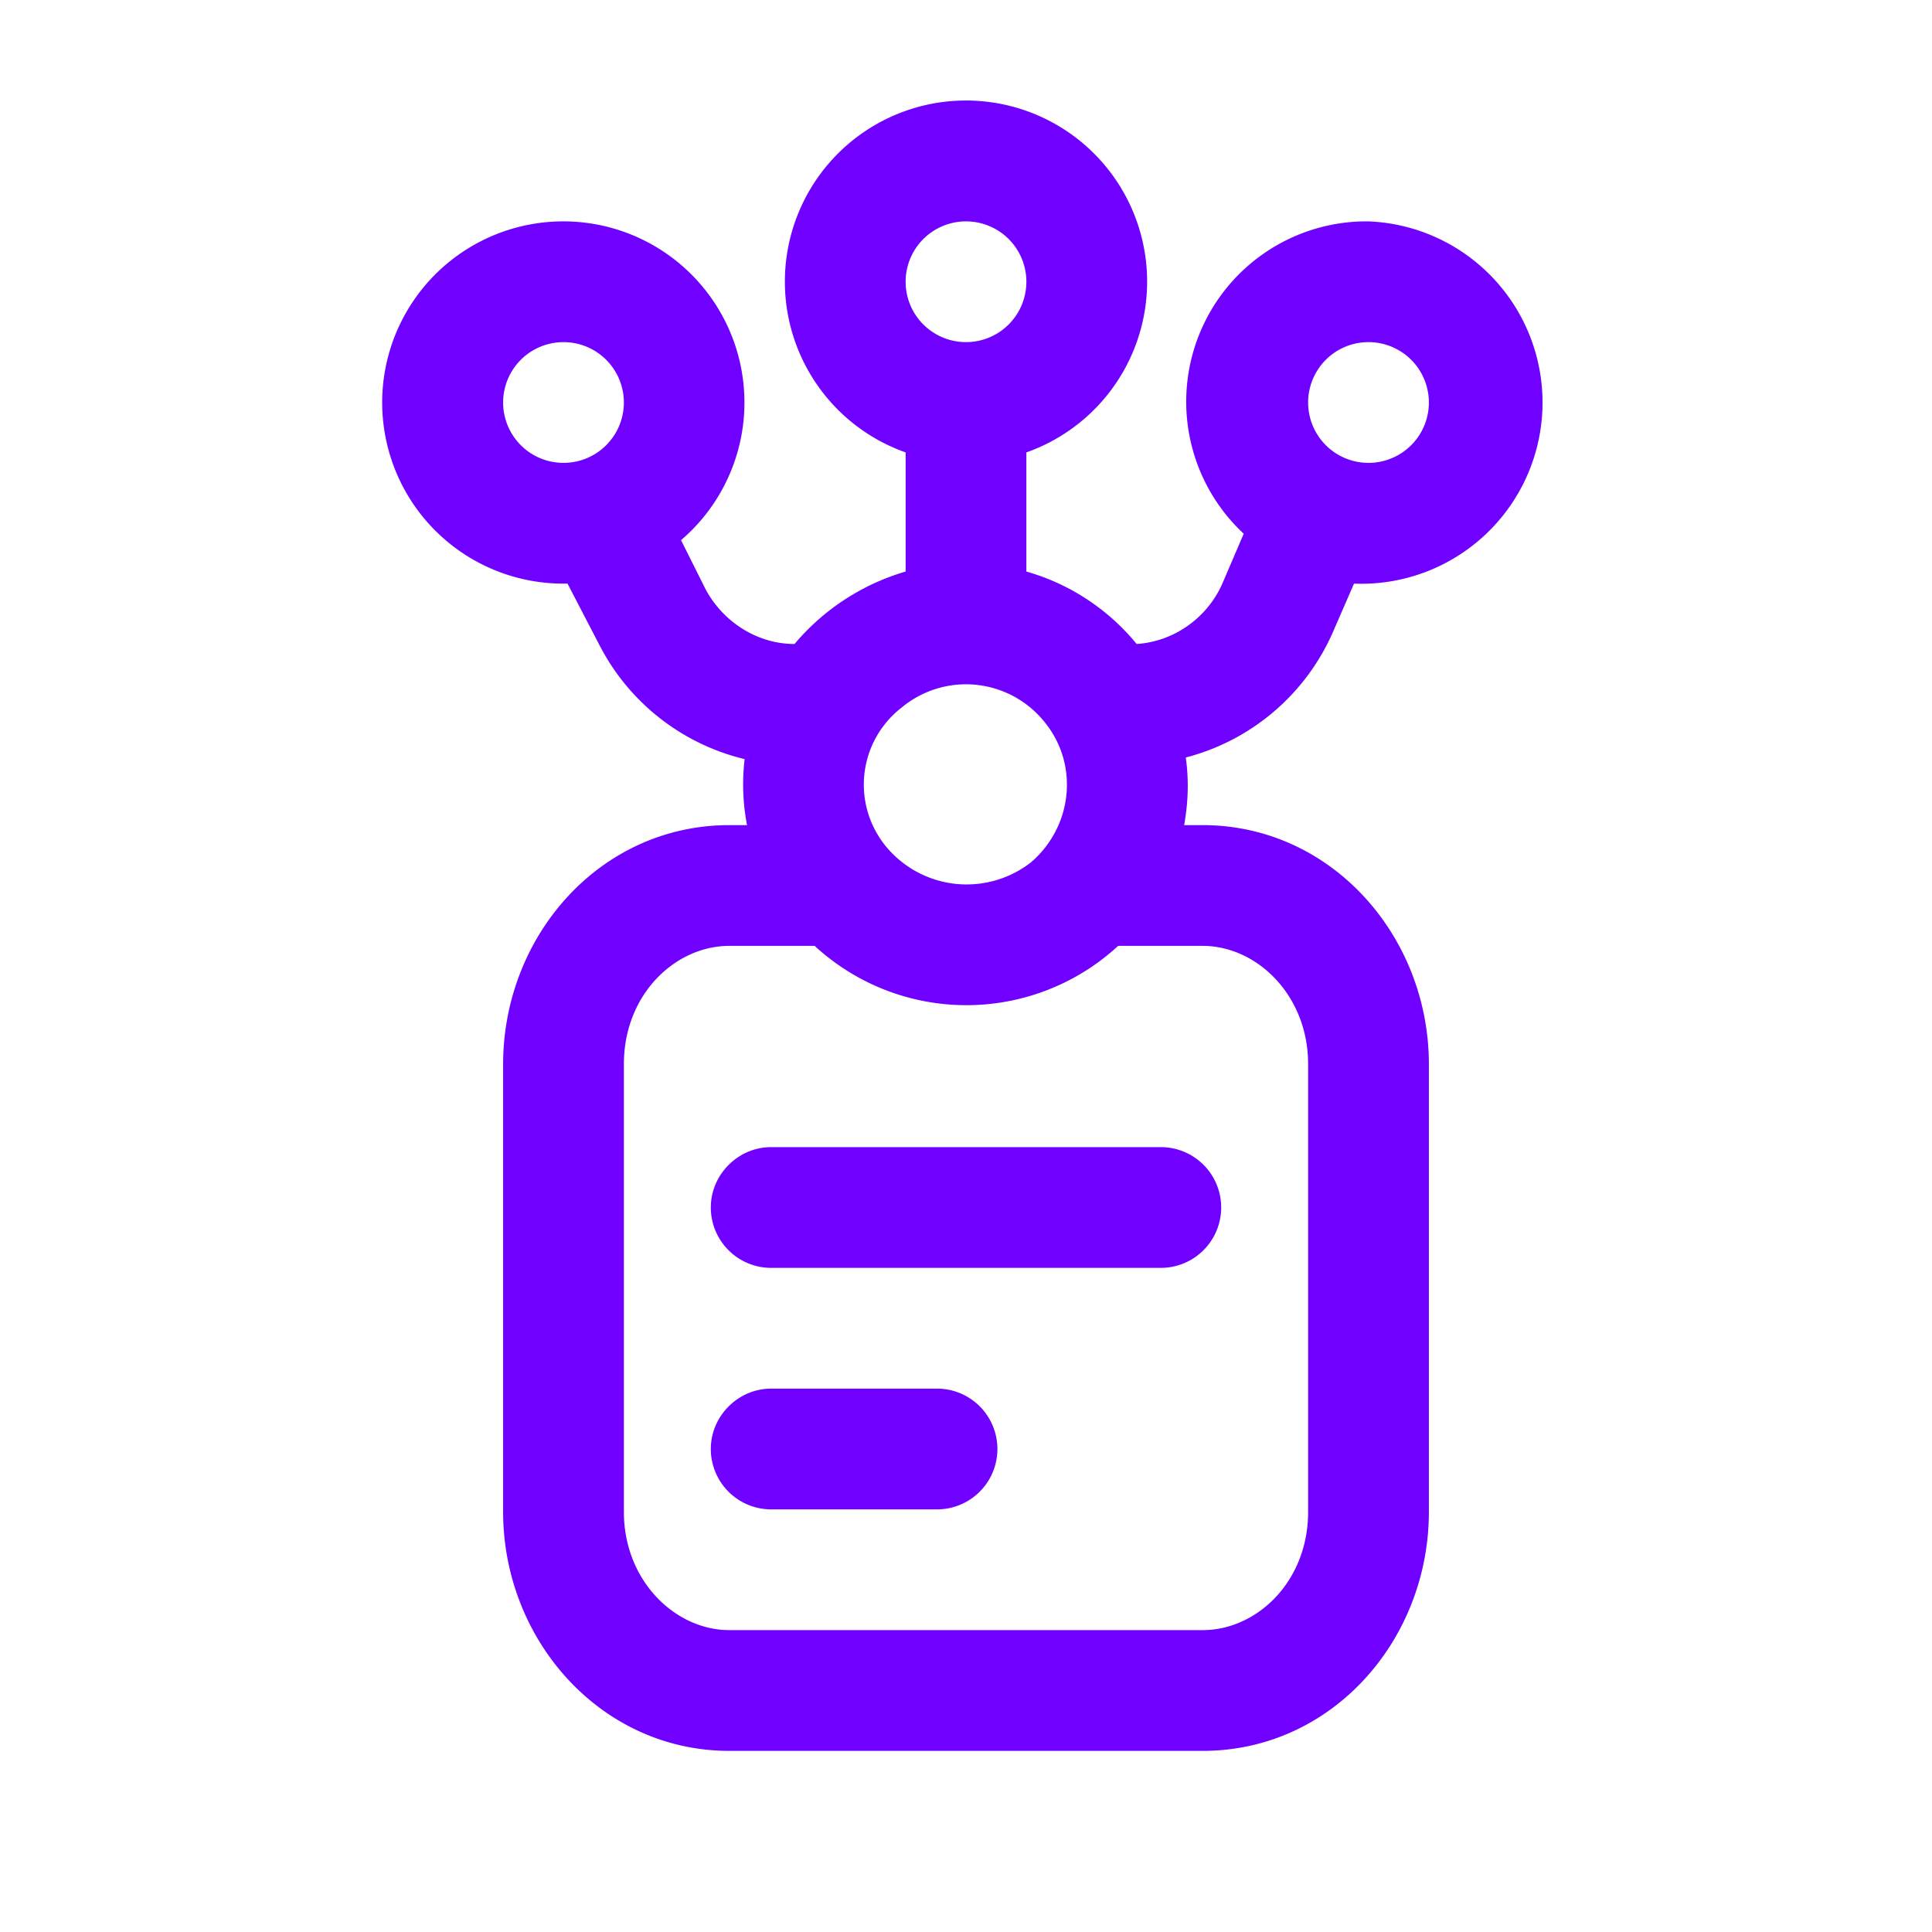 <svg xmlns="http://www.w3.org/2000/svg" fill="none" viewBox="0 0 24 24"><path fill="#7000FF" fill-rule="evenodd" d="M9.75 3.5a2.25 2.25 0 1 1 3 2.12V7.1a2.74 2.74 0 0 1 1.37.9c.46-.03.87-.32 1.06-.74l.27-.63A2.24 2.24 0 0 1 17 2.75a2.25 2.25 0 1 1-.18 4.5l-.27.62a2.75 2.75 0 0 1-1.82 1.54c.04.28.03.56-.02.84h.23c1.6 0 2.81 1.38 2.81 2.97v5.56c0 1.59-1.2 2.97-2.81 2.97H9.06c-1.6 0-2.81-1.38-2.81-2.97v-5.56c0-1.59 1.2-2.97 2.81-2.97h.22a2.67 2.67 0 0 1-.03-.82 2.75 2.75 0 0 1-1.8-1.41l-.4-.77H7a2.25 2.25 0 1 1 1.46-.54l.31.62c.22.4.64.67 1.1.67a2.85 2.85 0 0 1 1.38-.9V5.62a2.25 2.25 0 0 1-1.5-2.12Zm.37 8.25H9.06c-.67 0-1.31.6-1.31 1.47v5.56c0 .86.64 1.47 1.31 1.47h5.88c.67 0 1.31-.6 1.31-1.47v-5.56c0-.86-.64-1.47-1.31-1.47h-1.05a2.78 2.78 0 0 1-3.77 0Zm1.88-9a.75.75 0 1 0 0 1.5.75.75 0 0 0 0-1.5Zm-5 1.5a.75.75 0 1 0 0 1.5.75.75 0 0 0 0-1.5Zm10 0a.75.75 0 1 0 0 1.5.75.75 0 0 0 0-1.5Zm-4.04 4.7a1.25 1.25 0 0 0-1.76-.16 1.21 1.21 0 0 0-.19 1.73 1.3 1.3 0 0 0 1.8.19c.52-.45.6-1.23.15-1.76ZM8.83 15c0-.41.34-.75.75-.75h4.84a.75.75 0 0 1 0 1.5H9.58a.75.75 0 0 1-.75-.75Zm0 3c0-.41.34-.75.75-.75h2.06a.75.75 0 0 1 0 1.5H9.58a.75.75 0 0 1-.75-.75Z" clip-rule="evenodd"/></svg>